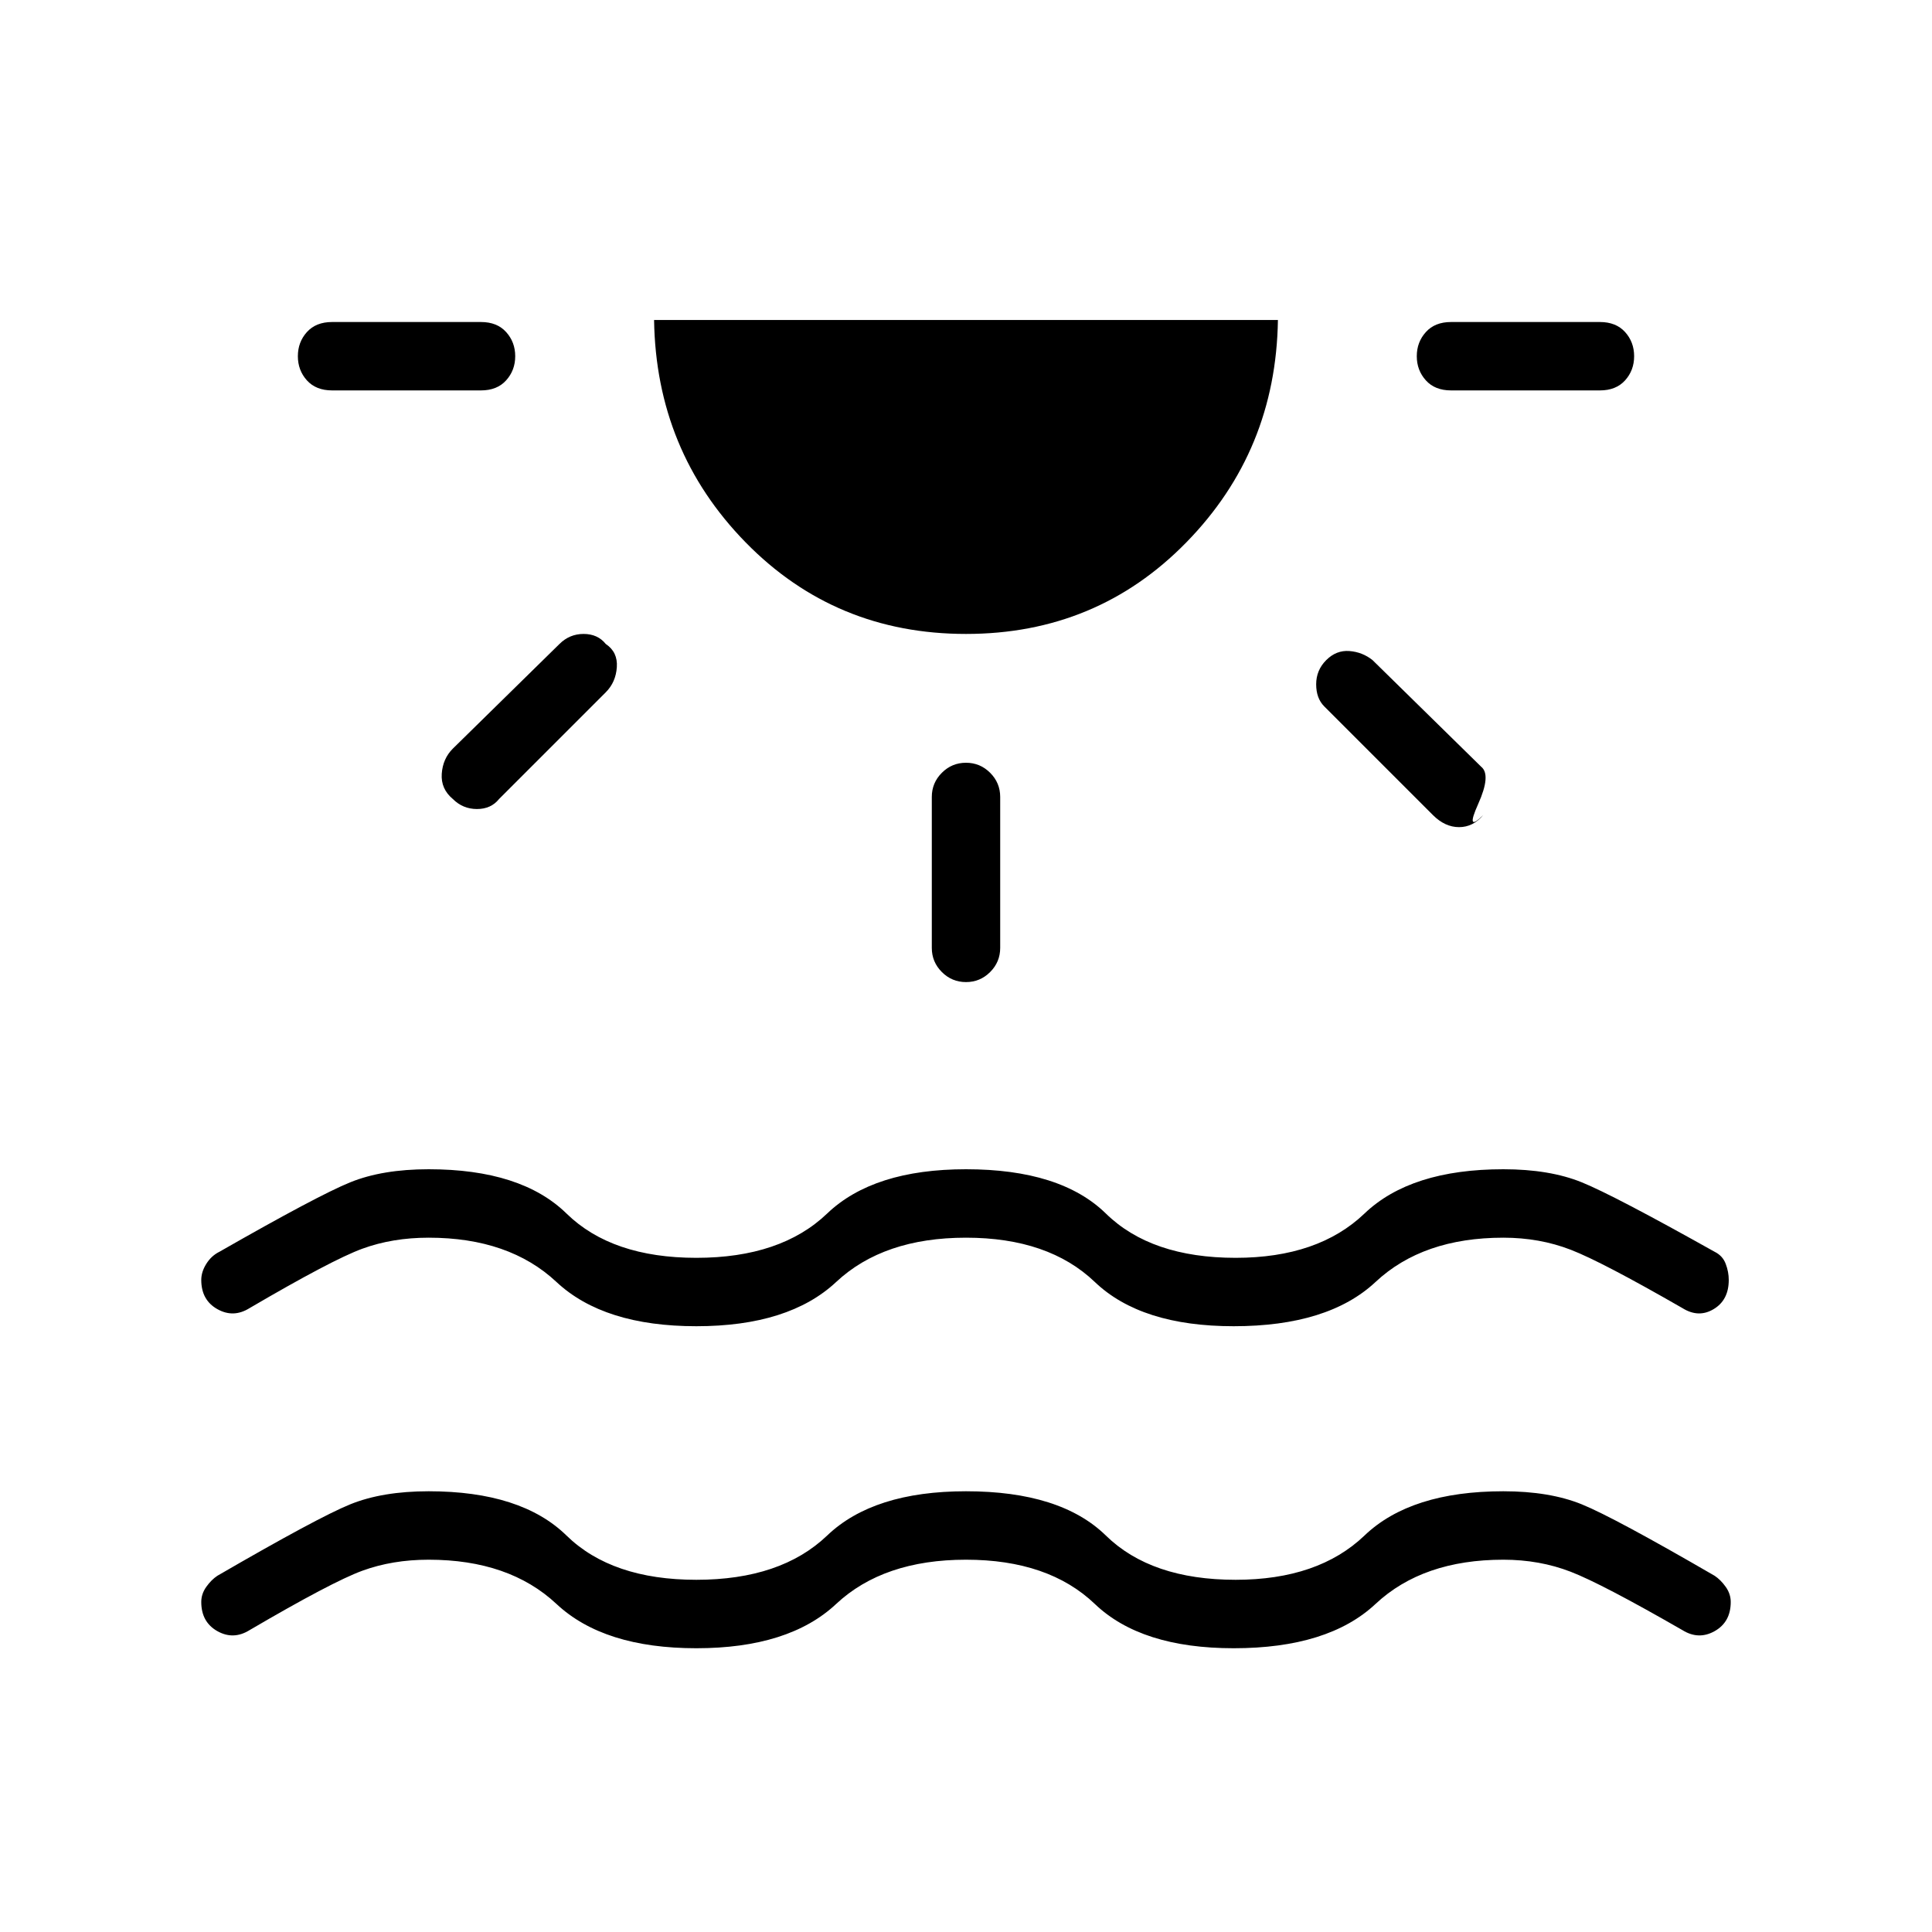 <svg xmlns="http://www.w3.org/2000/svg" height="40" width="40"><path d="M14.417 34.125q-1.917 0-2.896-.917-.979-.916-2.646-.916-.75 0-1.375.229T5.167 33.75q-.334.208-.667.021-.333-.188-.333-.604 0-.167.104-.313t.229-.229q2.083-1.208 2.75-1.479.667-.271 1.625-.271 1.917 0 2.854.917.938.916 2.688.916 1.75 0 2.708-.916.958-.917 2.875-.917 1.958 0 2.896.917.937.916 2.687.916 1.709 0 2.667-.916.958-.917 2.875-.917.958 0 1.625.271t2.75 1.479q.125.083.229.229.104.146.104.313 0 .416-.333.604-.333.187-.667-.021-1.666-.958-2.312-1.208-.646-.25-1.396-.25-1.667 0-2.646.916-.979.917-2.937.917-1.917 0-2.875-.917-.959-.916-2.667-.916-1.708 0-2.688.916-.979.917-2.895.917Zm-3.75-26.75q0 .292-.188.5-.187.208-.521.208H6.875q-.333 0-.521-.208-.187-.208-.187-.5 0-.292.187-.5.188-.208.521-.208h3.083q.334 0 .521.208.188.208.188.5Zm1.875 5.958q.25.167.229.479-.021.313-.229.521l-2.209 2.209q-.166.208-.458.208-.292 0-.5-.208-.25-.209-.229-.521.021-.313.229-.521l2.208-2.167q.209-.208.5-.208.292 0 .459.208ZM20 13.125q-2.708 0-4.563-1.896-1.854-1.896-1.895-4.604h12.916q-.041 2.708-1.896 4.604-1.854 1.896-4.562 1.896Zm0 2.667q.292 0 .5.208.208.208.208.5v3.125q0 .292-.208.5-.208.208-.5.208-.292 0-.5-.208-.208-.208-.208-.5V16.5q0-.292.208-.5.208-.208.5-.208Zm7.458-2.125q.209-.209.48-.188.27.021.479.188l2.25 2.208q.208.167-.063.771t.104.229q-.208.25-.5.25-.291 0-.541-.25l-2.25-2.25q-.167-.167-.167-.458 0-.292.208-.5Zm6.375-6.292q0 .292-.187.5-.188.208-.521.208h-3.083q-.334 0-.521-.208-.188-.208-.188-.5 0-.292.188-.5.187-.208.521-.208h3.083q.333 0 .521.208.187.208.187.5ZM14.417 27.458q-1.917 0-2.896-.916-.979-.917-2.646-.917-.75 0-1.375.229t-2.333 1.229q-.334.209-.667.021-.333-.187-.333-.604 0-.167.104-.333.104-.167.271-.25 2.041-1.167 2.708-1.438.667-.271 1.625-.271 1.917 0 2.854.917.938.917 2.688.917 1.75 0 2.708-.917.958-.917 2.875-.917 1.958 0 2.896.917.937.917 2.687.917 1.709 0 2.667-.917.958-.917 2.875-.917.958 0 1.625.271t2.75 1.438q.167.083.229.25.063.166.063.333 0 .417-.313.604-.312.188-.646-.021-1.666-.958-2.312-1.208-.646-.25-1.396-.25-1.667 0-2.646.917-.979.916-2.937.916-1.917 0-2.875-.916-.959-.917-2.667-.917-1.708 0-2.688.917-.979.916-2.895.916Z"/></svg>